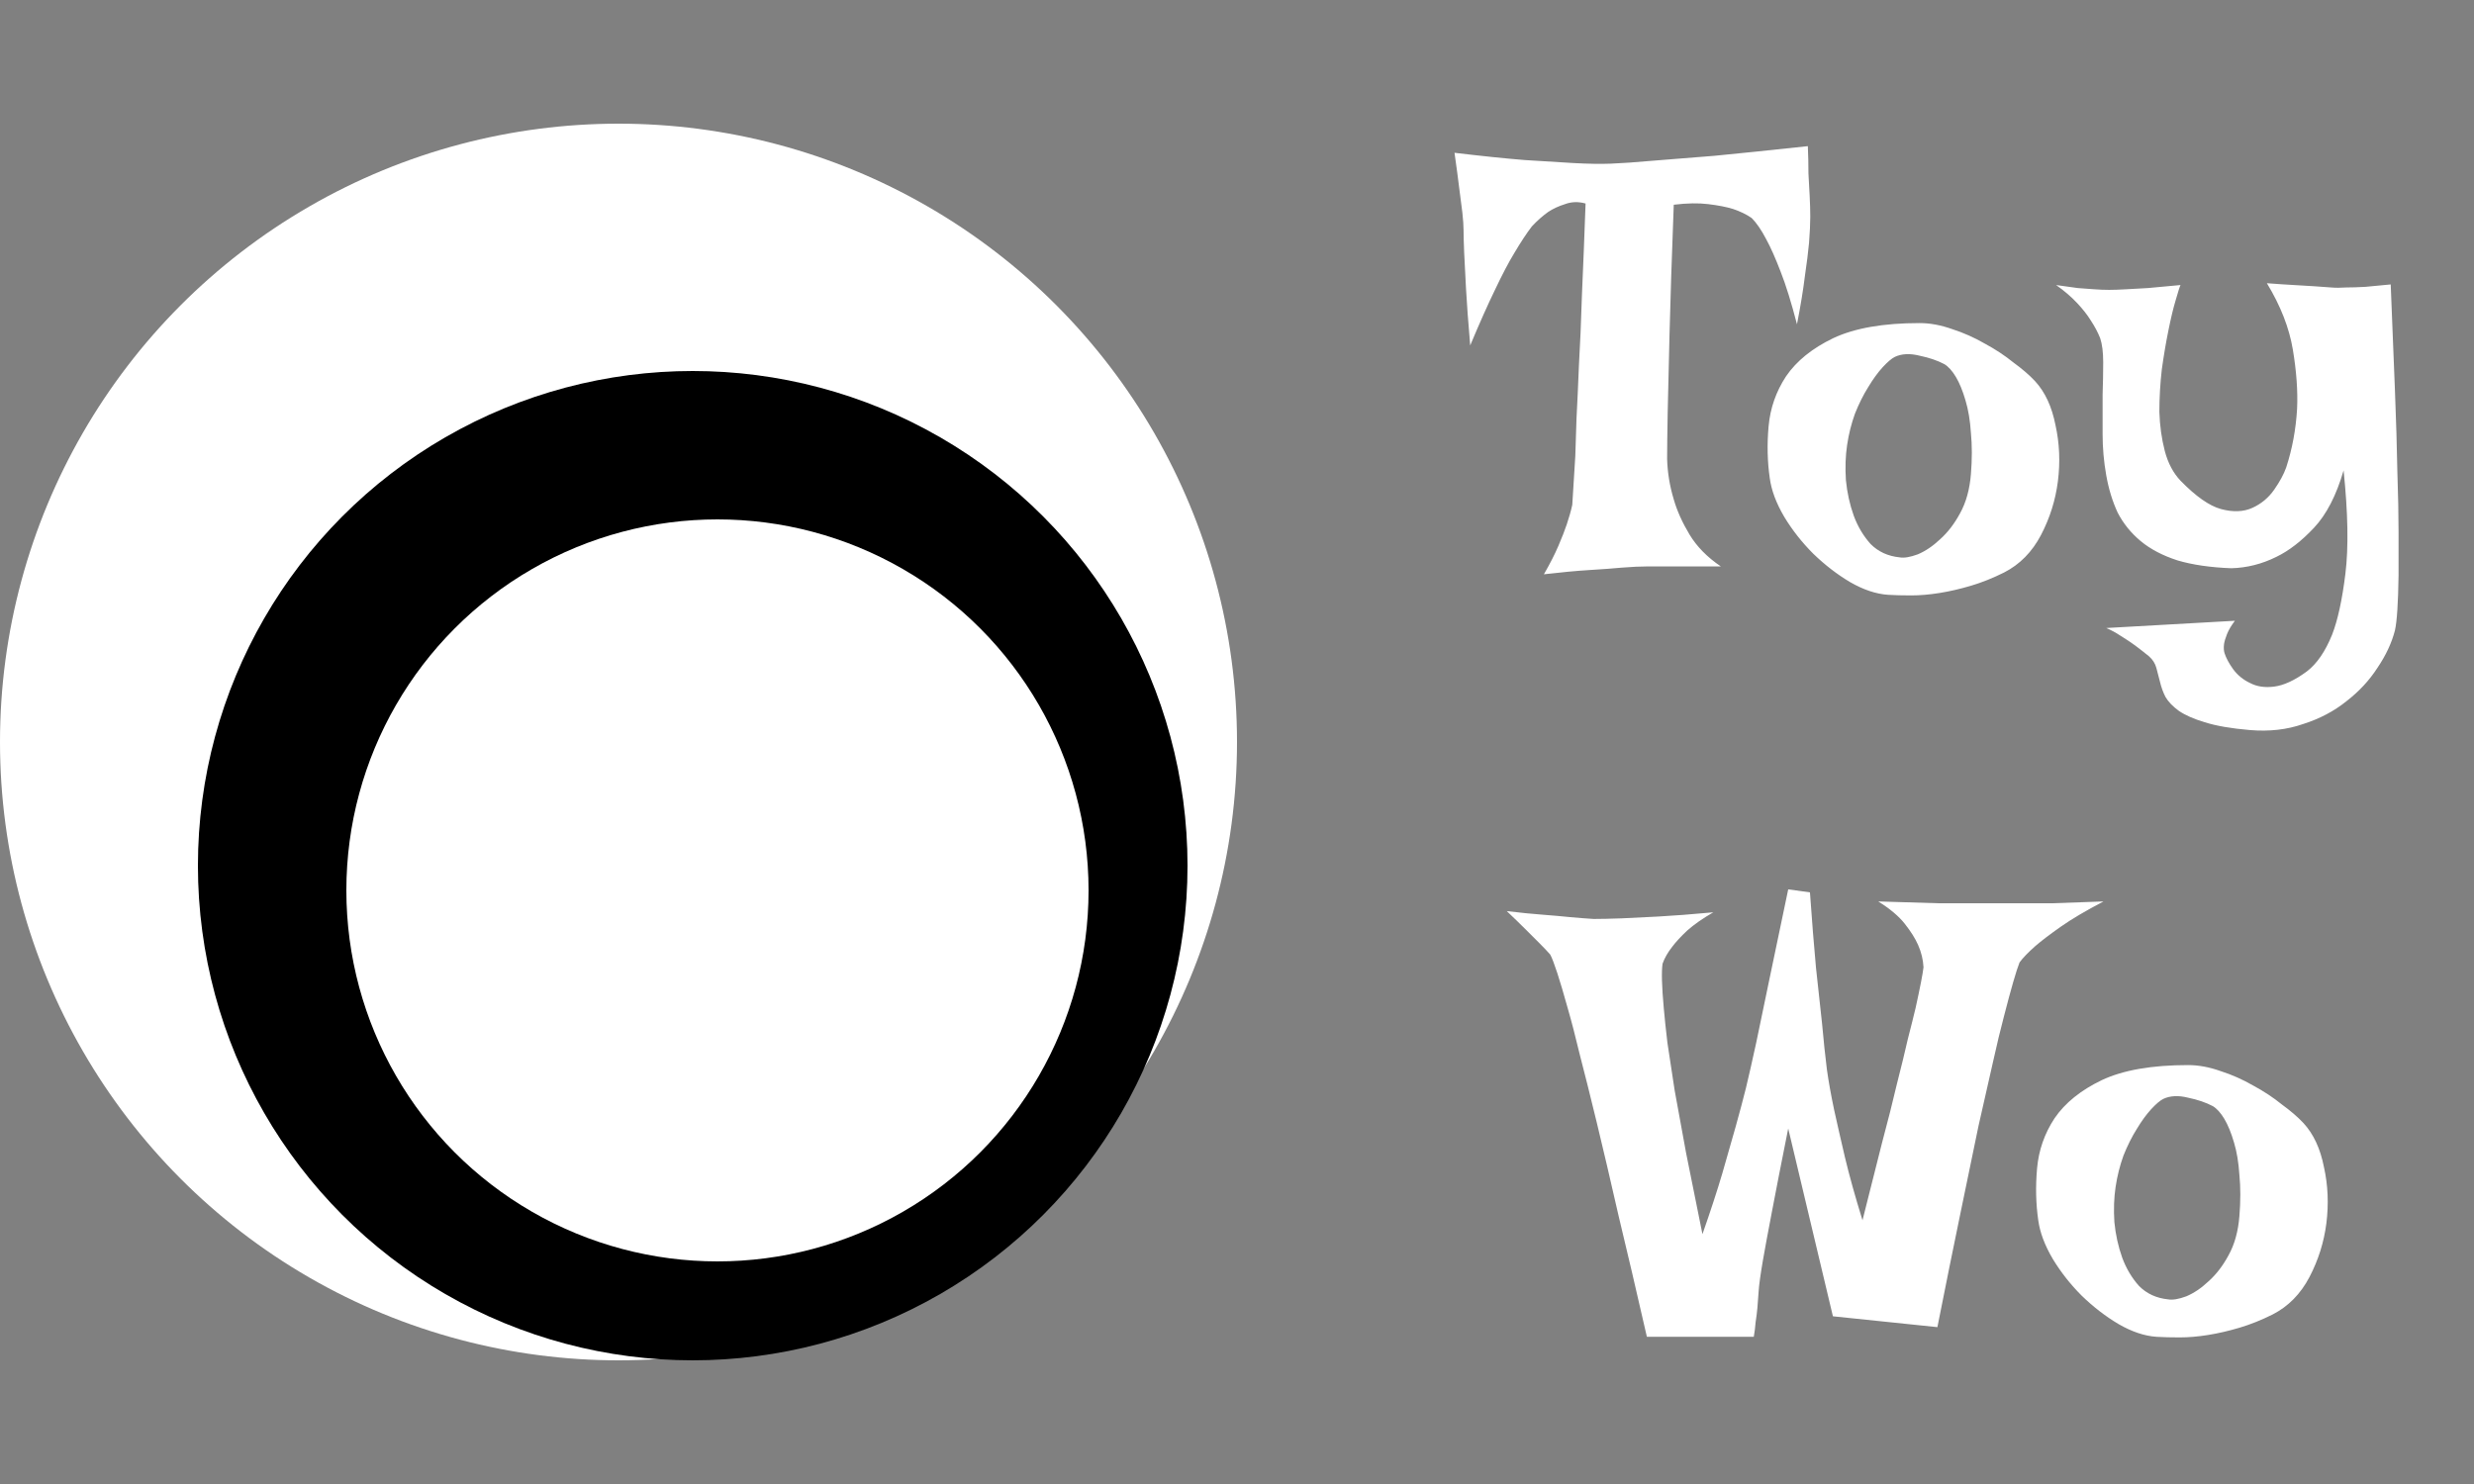 <svg width="200" height="120" viewBox="0 0 200 120" fill="none" xmlns="http://www.w3.org/2000/svg">
<rect x="0" y="0" width="200" height="120" fill="#808080" stroke="none"/>
<circle cx="50" cy="60" r="50" fill="white"/>
<ellipse cx="56" cy="70" rx="40" ry="40" fill="black"/>
<ellipse cx="58" cy="72" rx="30" ry="30" fill="white"/>
<path d="M117.583 12.355C119.764 12.616 121.652 12.811 123.247 12.941C124.842 13.039 126.16 13.12 127.202 13.185C128.407 13.251 129.416 13.267 130.229 13.234C131.076 13.202 132.231 13.12 133.696 12.99C134.933 12.893 136.561 12.762 138.579 12.6C140.597 12.404 143.12 12.144 146.147 11.818C146.18 12.567 146.196 13.3 146.196 14.016C146.229 14.699 146.261 15.301 146.294 15.822C146.326 16.441 146.343 17.01 146.343 17.531C146.343 18.085 146.31 18.785 146.245 19.631C146.18 20.347 146.066 21.259 145.903 22.365C145.773 23.439 145.562 24.725 145.269 26.223C144.813 24.465 144.373 23.049 143.95 21.975C143.527 20.868 143.136 19.989 142.778 19.338C142.388 18.589 141.997 18.02 141.606 17.629C141.183 17.336 140.679 17.092 140.093 16.896C139.572 16.734 138.905 16.604 138.091 16.506C137.31 16.408 136.382 16.424 135.308 16.555C135.145 20.852 135.031 24.335 134.966 27.004C134.901 29.673 134.852 31.756 134.819 33.254C134.787 35.044 134.771 36.33 134.771 37.111C134.803 38.218 134.982 39.309 135.308 40.383C135.568 41.294 135.991 42.238 136.577 43.215C137.163 44.191 138.009 45.054 139.116 45.803H133.159C132.606 45.803 131.922 45.835 131.108 45.9C130.425 45.965 129.546 46.031 128.472 46.096C127.43 46.161 126.209 46.275 124.81 46.438C125.298 45.591 125.688 44.826 125.981 44.143C126.274 43.459 126.502 42.873 126.665 42.385C126.86 41.799 127.007 41.278 127.104 40.822C127.137 40.171 127.218 38.853 127.349 36.867C127.381 36.053 127.414 35.044 127.446 33.84C127.511 32.635 127.576 31.203 127.642 29.543C127.739 27.883 127.821 25.979 127.886 23.83C127.983 21.649 128.081 19.191 128.179 16.457C127.593 16.294 127.039 16.311 126.519 16.506C125.998 16.669 125.542 16.88 125.151 17.141C124.696 17.466 124.256 17.857 123.833 18.312C123.41 18.866 122.938 19.582 122.417 20.461C121.961 21.21 121.44 22.203 120.854 23.439C120.269 24.644 119.601 26.141 118.853 27.932C118.69 26.044 118.576 24.497 118.511 23.293C118.446 22.056 118.397 21.096 118.364 20.412C118.332 19.598 118.315 18.996 118.315 18.605C118.315 18.247 118.283 17.775 118.218 17.189C118.153 16.701 118.071 16.066 117.974 15.285C117.876 14.471 117.746 13.495 117.583 12.355ZM155.181 26.125C156.027 26.125 156.906 26.288 157.817 26.613C158.729 26.906 159.608 27.297 160.454 27.785C161.3 28.241 162.065 28.745 162.749 29.299C163.465 29.82 164.051 30.324 164.507 30.812C165.321 31.691 165.874 32.88 166.167 34.377C166.493 35.842 166.558 37.355 166.362 38.918C166.167 40.448 165.711 41.897 164.995 43.264C164.279 44.631 163.286 45.64 162.017 46.291C161.105 46.747 160.21 47.105 159.331 47.365C158.452 47.626 157.606 47.821 156.792 47.951C155.978 48.081 155.213 48.147 154.497 48.147C153.781 48.147 153.162 48.13 152.642 48.098C151.665 48.033 150.64 47.691 149.565 47.072C148.524 46.454 147.531 45.689 146.587 44.777C145.675 43.866 144.894 42.873 144.243 41.799C143.592 40.692 143.201 39.65 143.071 38.674C142.876 37.339 142.843 35.94 142.974 34.475C143.104 33.01 143.576 31.659 144.39 30.422C145.236 29.185 146.506 28.16 148.198 27.346C149.924 26.532 152.251 26.125 155.181 26.125ZM153.569 45.07C153.927 45.135 154.416 45.054 155.034 44.826C155.653 44.566 156.255 44.159 156.841 43.605C157.459 43.052 157.996 42.352 158.452 41.506C158.94 40.627 159.233 39.569 159.331 38.332C159.429 37.128 159.429 36.021 159.331 35.012C159.266 34.003 159.119 33.124 158.892 32.375C158.664 31.594 158.403 30.959 158.11 30.471C157.817 29.982 157.508 29.641 157.183 29.445C156.629 29.152 155.962 28.924 155.181 28.762C154.399 28.566 153.732 28.599 153.179 28.859C152.918 28.99 152.593 29.266 152.202 29.689C151.812 30.113 151.421 30.65 151.03 31.301C150.64 31.919 150.282 32.635 149.956 33.449C149.663 34.263 149.451 35.109 149.321 35.988C149.191 36.867 149.159 37.811 149.224 38.82C149.321 39.829 149.533 40.79 149.858 41.701C150.184 42.58 150.64 43.345 151.226 43.996C151.844 44.615 152.625 44.973 153.569 45.07ZM166.216 23.049C166.867 23.146 167.453 23.228 167.974 23.293C168.462 23.326 168.901 23.358 169.292 23.391C169.715 23.423 170.122 23.439 170.513 23.439C170.871 23.439 171.326 23.423 171.88 23.391C172.336 23.358 172.922 23.326 173.638 23.293C174.386 23.228 175.265 23.146 176.274 23.049C176.209 23.179 176.079 23.586 175.884 24.27C175.688 24.921 175.493 25.734 175.298 26.711C175.103 27.655 174.924 28.713 174.761 29.885C174.631 31.024 174.565 32.163 174.565 33.303C174.598 34.41 174.744 35.467 175.005 36.477C175.265 37.453 175.688 38.251 176.274 38.869C177.511 40.139 178.602 40.904 179.546 41.164C180.522 41.425 181.369 41.392 182.085 41.066C182.801 40.741 183.387 40.253 183.843 39.602C184.299 38.95 184.624 38.348 184.819 37.795C185.308 36.297 185.601 34.719 185.698 33.059C185.763 31.626 185.649 30.031 185.356 28.273C185.063 26.516 184.364 24.725 183.257 22.902C184.103 22.967 184.836 23.016 185.454 23.049C186.073 23.081 186.61 23.114 187.065 23.146C187.586 23.179 188.042 23.212 188.433 23.244C188.791 23.277 189.214 23.277 189.702 23.244C190.125 23.244 190.63 23.228 191.216 23.195C191.834 23.13 192.518 23.065 193.267 23C193.397 26.19 193.511 29.038 193.608 31.545C193.706 34.019 193.771 36.216 193.804 38.137C193.869 40.025 193.901 41.669 193.901 43.068C193.901 44.435 193.901 45.591 193.901 46.535C193.869 48.781 193.771 50.262 193.608 50.978C193.348 51.988 192.876 52.997 192.192 54.006C191.541 55.015 190.711 55.91 189.702 56.691C188.693 57.505 187.521 58.124 186.187 58.547C184.884 59.003 183.452 59.165 181.89 59.035C180.36 58.905 179.139 58.693 178.228 58.4C177.349 58.14 176.649 57.831 176.128 57.473C175.64 57.115 175.282 56.74 175.054 56.35C174.858 55.959 174.712 55.552 174.614 55.129C174.517 54.738 174.419 54.364 174.321 54.006C174.224 53.648 174.028 53.339 173.735 53.078C173.377 52.785 173.003 52.492 172.612 52.199C172.254 51.939 171.864 51.678 171.44 51.418C171.05 51.158 170.659 50.946 170.269 50.783L180.669 50.197C180.376 50.588 180.164 50.946 180.034 51.272C179.904 51.597 179.823 51.874 179.79 52.102C179.757 52.395 179.774 52.639 179.839 52.834C179.969 53.225 180.197 53.648 180.522 54.103C180.881 54.592 181.336 54.966 181.89 55.227C182.443 55.52 183.094 55.617 183.843 55.52C184.624 55.422 185.503 55.015 186.479 54.299C187.293 53.68 187.977 52.688 188.53 51.32C188.986 50.148 189.344 48.505 189.604 46.389C189.865 44.273 189.816 41.49 189.458 38.039C188.872 40.057 188.075 41.603 187.065 42.678C186.056 43.752 185.047 44.533 184.038 45.022C182.866 45.607 181.646 45.917 180.376 45.949C178.683 45.884 177.235 45.672 176.03 45.315C174.826 44.924 173.833 44.403 173.052 43.752C172.271 43.101 171.652 42.336 171.196 41.457C170.773 40.546 170.464 39.536 170.269 38.43C170.073 37.323 169.976 36.216 169.976 35.109C169.976 33.97 169.976 32.912 169.976 31.936C170.008 30.959 170.024 30.08 170.024 29.299C170.024 28.485 169.943 27.834 169.78 27.346C169.585 26.857 169.325 26.369 168.999 25.881C168.739 25.458 168.381 25.002 167.925 24.514C167.437 23.993 166.867 23.505 166.216 23.049ZM121.807 73.674C122.881 73.804 123.857 73.902 124.736 73.967C125.583 74.032 126.315 74.097 126.934 74.162C127.65 74.227 128.285 74.276 128.838 74.309C129.424 74.309 130.173 74.292 131.084 74.26C131.865 74.227 132.858 74.178 134.062 74.113C135.267 74.048 136.748 73.934 138.506 73.772C137.66 74.26 136.96 74.748 136.406 75.236C135.885 75.725 135.479 76.164 135.186 76.555C134.827 77.01 134.567 77.466 134.404 77.922C134.307 78.54 134.339 79.745 134.502 81.535C134.567 82.284 134.665 83.212 134.795 84.318C134.958 85.393 135.153 86.678 135.381 88.176C135.641 89.641 135.951 91.333 136.309 93.254C136.699 95.174 137.139 97.356 137.627 99.797C138.278 97.941 138.815 96.297 139.238 94.865C139.661 93.4 140.02 92.147 140.312 91.106C140.638 89.934 140.915 88.892 141.143 87.981C141.37 87.037 141.647 85.816 141.973 84.318C142.233 83.049 142.575 81.405 142.998 79.387C143.421 77.368 143.942 74.878 144.561 71.916L146.318 72.16C146.481 74.471 146.644 76.506 146.807 78.264C147.002 80.022 147.165 81.519 147.295 82.756C147.425 84.188 147.555 85.425 147.686 86.467C147.816 87.411 148.011 88.501 148.271 89.738C148.499 90.78 148.792 92.066 149.15 93.596C149.508 95.093 149.98 96.786 150.566 98.674C151.152 96.363 151.673 94.296 152.129 92.473C152.617 90.65 153.024 89.038 153.35 87.639C153.708 86.239 154.001 85.034 154.229 84.025C154.489 83.016 154.701 82.17 154.863 81.486C155.221 79.859 155.433 78.768 155.498 78.215C155.465 77.596 155.319 76.994 155.059 76.408C154.831 75.887 154.473 75.318 153.984 74.699C153.496 74.081 152.78 73.478 151.836 72.893C153.822 72.958 155.433 73.007 156.67 73.039C157.939 73.039 158.949 73.039 159.697 73.039H161.65H163.408C164.059 73.039 164.906 73.039 165.947 73.039C167.021 73.007 168.389 72.958 170.049 72.893C168.617 73.641 167.461 74.325 166.582 74.943C165.703 75.562 165.02 76.083 164.531 76.506C163.945 77.027 163.522 77.466 163.262 77.824C163.001 78.475 162.578 79.94 161.992 82.219C161.732 83.195 161.439 84.416 161.113 85.881C160.788 87.313 160.397 89.038 159.941 91.057C159.518 93.075 159.03 95.435 158.477 98.137C157.923 100.806 157.305 103.866 156.621 107.316L148.174 106.438L144.561 91.252C144.007 94.019 143.568 96.265 143.242 97.99C142.917 99.683 142.673 101.001 142.51 101.945C142.314 103.085 142.201 103.915 142.168 104.436C142.135 104.891 142.103 105.331 142.07 105.754C142.038 106.112 141.989 106.503 141.924 106.926C141.891 107.349 141.842 107.74 141.777 108.098H133.135C132.288 104.387 131.523 101.115 130.84 98.283C130.189 95.419 129.603 92.912 129.082 90.764C128.561 88.615 128.105 86.792 127.715 85.295C127.357 83.797 127.031 82.544 126.738 81.535C126.087 79.191 125.615 77.743 125.322 77.189C125.094 76.929 124.801 76.62 124.443 76.262C124.15 75.969 123.792 75.611 123.369 75.188C122.913 74.732 122.393 74.227 121.807 73.674ZM176.885 86.125C177.731 86.125 178.61 86.288 179.521 86.613C180.433 86.906 181.312 87.297 182.158 87.785C183.005 88.241 183.77 88.745 184.453 89.299C185.169 89.82 185.755 90.324 186.211 90.812C187.025 91.691 187.578 92.88 187.871 94.377C188.197 95.842 188.262 97.356 188.066 98.918C187.871 100.448 187.415 101.896 186.699 103.264C185.983 104.631 184.99 105.64 183.721 106.291C182.809 106.747 181.914 107.105 181.035 107.365C180.156 107.626 179.31 107.821 178.496 107.951C177.682 108.081 176.917 108.146 176.201 108.146C175.485 108.146 174.867 108.13 174.346 108.098C173.369 108.033 172.344 107.691 171.27 107.072C170.228 106.454 169.235 105.689 168.291 104.777C167.38 103.866 166.598 102.873 165.947 101.799C165.296 100.692 164.906 99.65 164.775 98.674C164.58 97.339 164.548 95.939 164.678 94.475C164.808 93.01 165.28 91.659 166.094 90.422C166.94 89.185 168.21 88.159 169.902 87.346C171.628 86.532 173.955 86.125 176.885 86.125ZM175.273 105.07C175.632 105.135 176.12 105.054 176.738 104.826C177.357 104.566 177.959 104.159 178.545 103.605C179.163 103.052 179.701 102.352 180.156 101.506C180.645 100.627 180.938 99.569 181.035 98.332C181.133 97.128 181.133 96.021 181.035 95.012C180.97 94.003 180.824 93.124 180.596 92.375C180.368 91.594 180.107 90.959 179.814 90.471C179.521 89.982 179.212 89.641 178.887 89.445C178.333 89.152 177.666 88.924 176.885 88.762C176.104 88.566 175.436 88.599 174.883 88.859C174.622 88.99 174.297 89.266 173.906 89.689C173.516 90.113 173.125 90.65 172.734 91.301C172.344 91.919 171.986 92.635 171.66 93.449C171.367 94.263 171.156 95.109 171.025 95.988C170.895 96.867 170.863 97.811 170.928 98.82C171.025 99.829 171.237 100.79 171.562 101.701C171.888 102.58 172.344 103.345 172.93 103.996C173.548 104.615 174.329 104.973 175.273 105.07Z" fill="white"/>
</svg>
